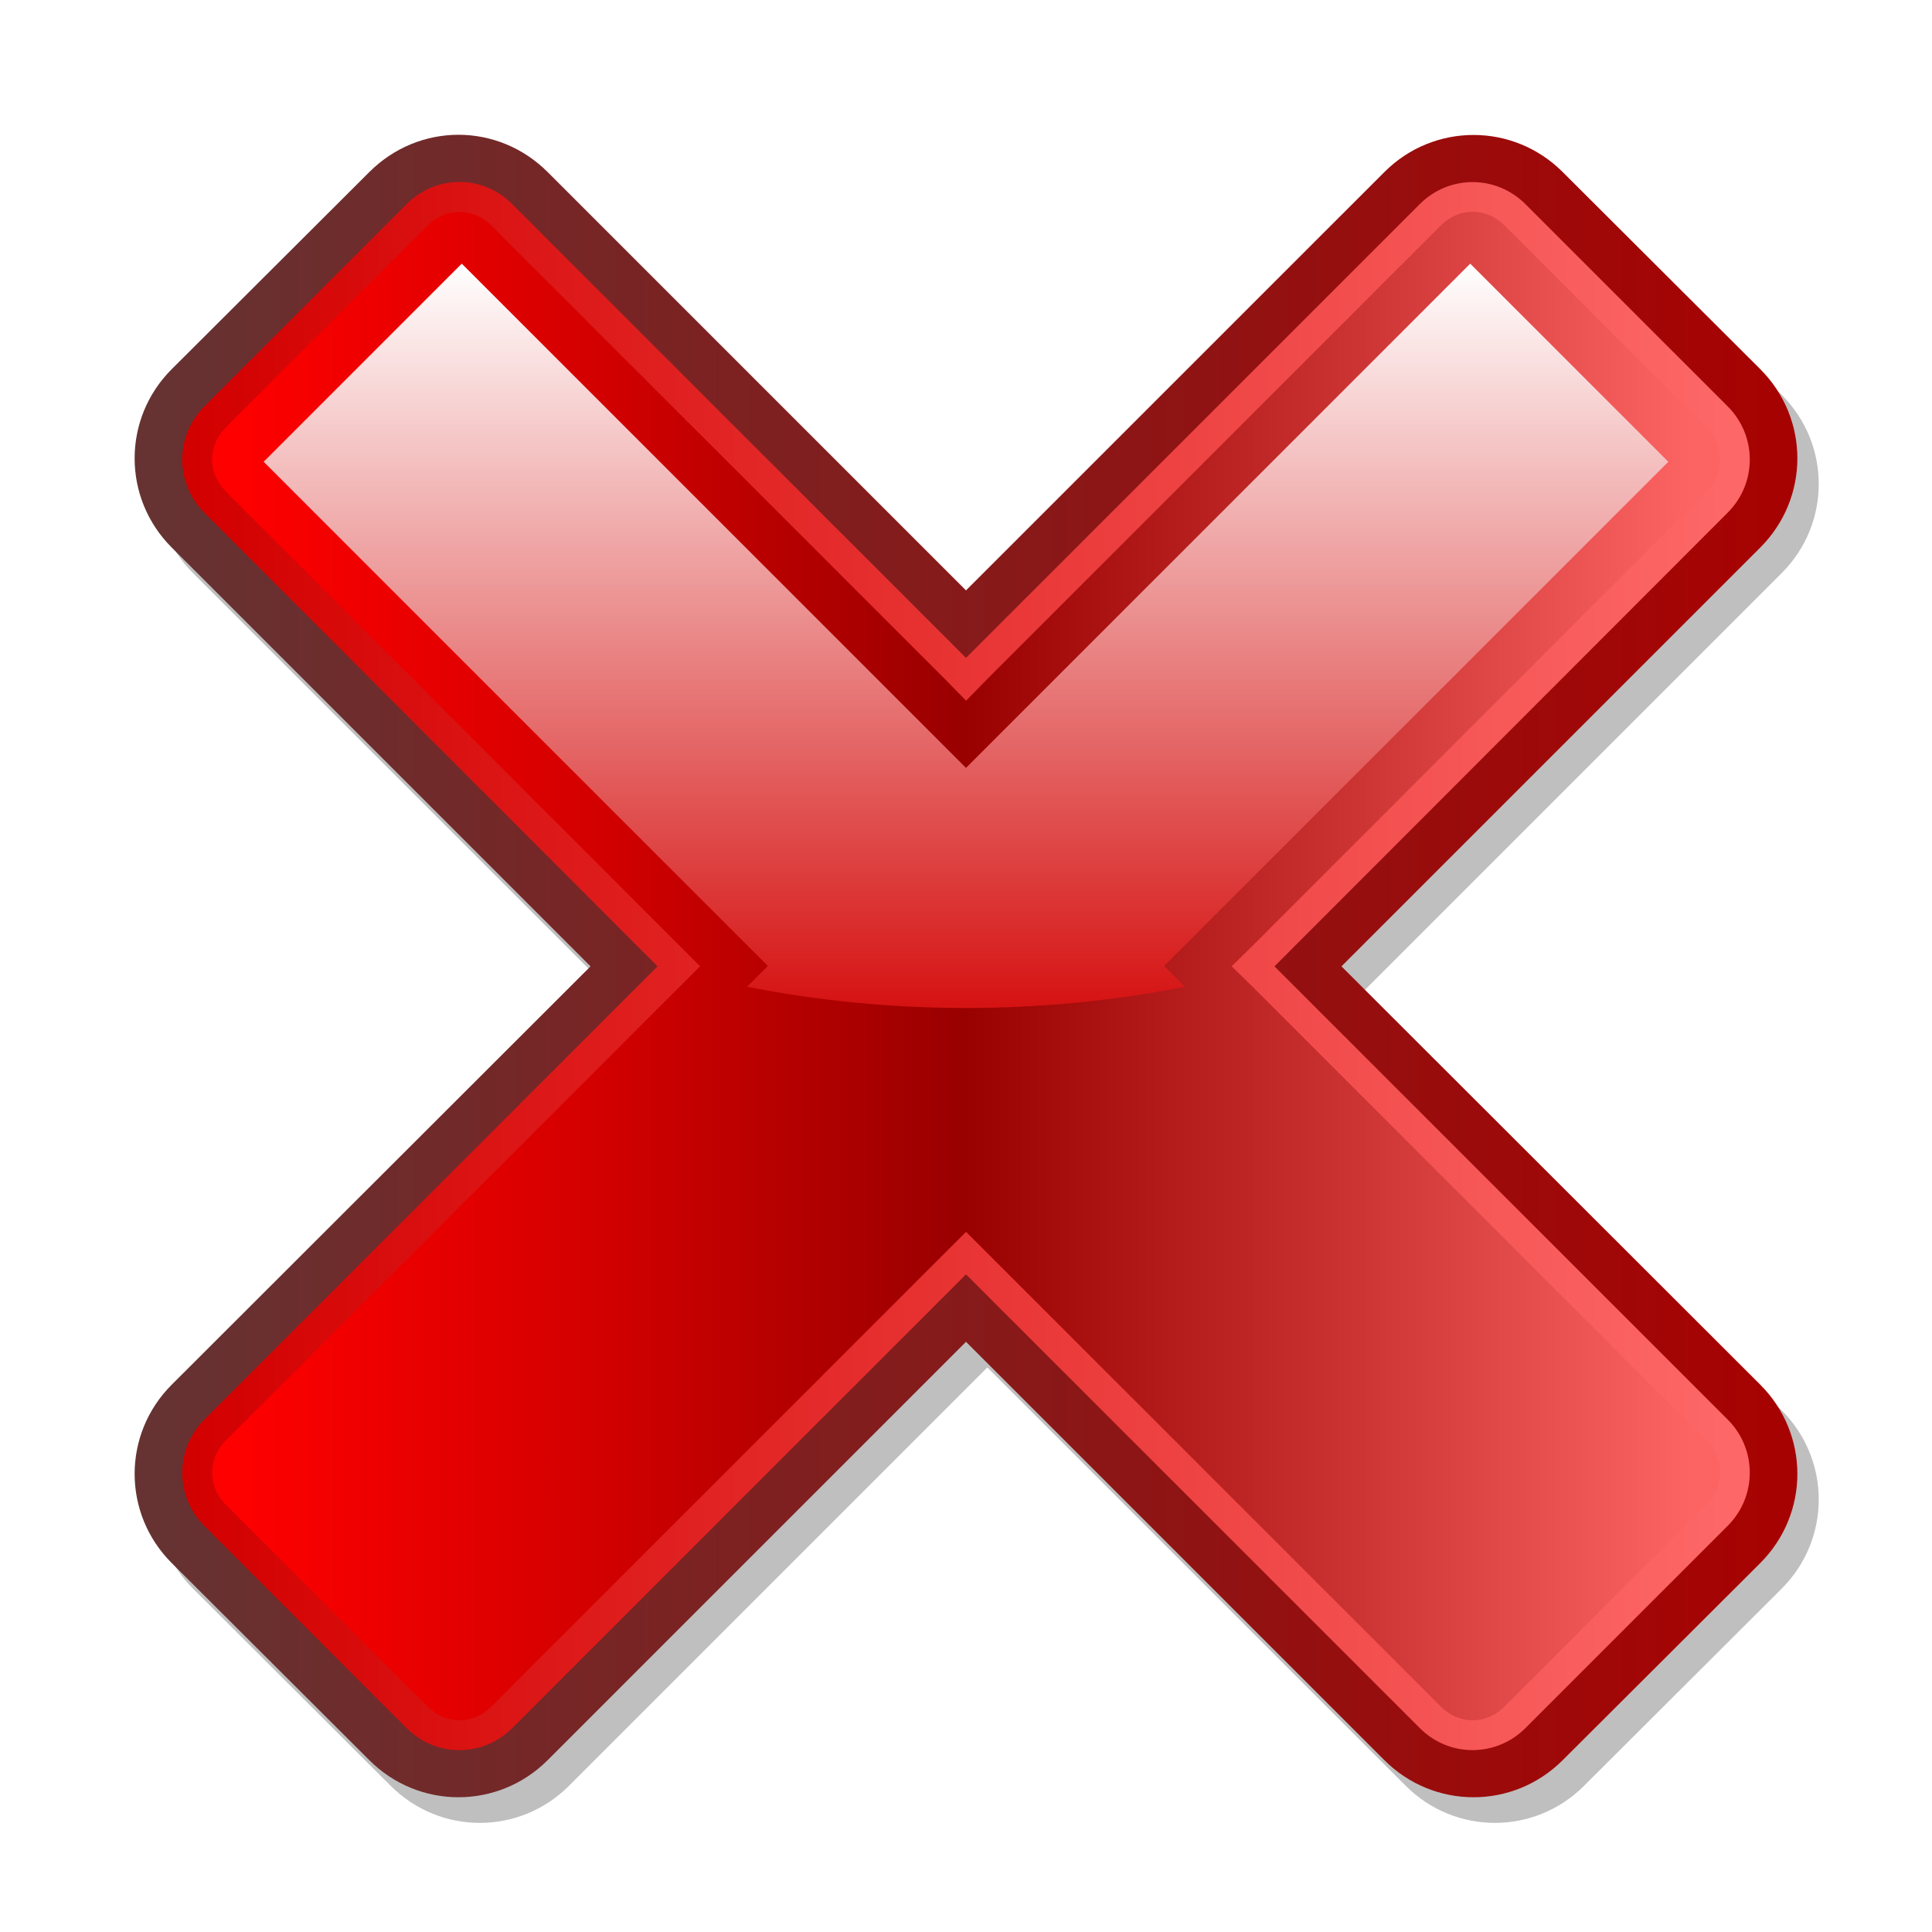 <?xml version="1.0" encoding="UTF-8" standalone="no"?>
<!-- Created with Inkscape (http://www.inkscape.org/) -->
<svg
   xmlns:svg="http://www.w3.org/2000/svg"
   xmlns="http://www.w3.org/2000/svg"
   xmlns:xlink="http://www.w3.org/1999/xlink"
   xmlns:inkscape="http://www.inkscape.org/namespaces/inkscape"
   version="1.0"
   width="128"
   height="128"
   id="svg2">
  <defs
     id="defs4">
    <linearGradient
       id="linearGradient3325">
      <stop
         id="stop3327"
         style="stop-color:#d61313;stop-opacity:1"
         offset="0" />
      <stop
         id="stop3329"
         style="stop-color:#ffffff;stop-opacity:1"
         offset="1" />
    </linearGradient>
    <linearGradient
       id="linearGradient3311">
      <stop
         id="stop3313"
         style="stop-color:#fe0000;stop-opacity:1"
         offset="0" />
      <stop
         id="stop3333"
         style="stop-color:#d20000;stop-opacity:1"
         offset="0.25" />
      <stop
         id="stop3319"
         style="stop-color:#990000;stop-opacity:1"
         offset="0.5" />
      <stop
         id="stop3335"
         style="stop-color:#c82f2f;stop-opacity:1"
         offset="0.75" />
      <stop
         id="stop3315"
         style="stop-color:#fc6363;stop-opacity:1"
         offset="1" />
    </linearGradient>
    <linearGradient
       id="linearGradient3303">
      <stop
         id="stop3305"
         style="stop-color:#d30000;stop-opacity:1"
         offset="0" />
      <stop
         id="stop3307"
         style="stop-color:#fd6767;stop-opacity:1"
         offset="1" />
    </linearGradient>
    <linearGradient
       id="linearGradient2485">
      <stop
         id="stop2487"
         style="stop-color:#663232;stop-opacity:1"
         offset="0" />
      <stop
         id="stop2489"
         style="stop-color:#a70202;stop-opacity:1"
         offset="1" />
    </linearGradient>
    <linearGradient
       x1="10.755"
       y1="98.848"
       x2="117.456"
       y2="98.848"
       id="linearGradient2521"
       xlink:href="#linearGradient2485"
       gradientUnits="userSpaceOnUse"
       gradientTransform="translate(81.714,353.849)" />
    <linearGradient
       x1="94.45"
       y1="452.076"
       x2="195.773"
       y2="452.076"
       id="linearGradient3309"
       xlink:href="#linearGradient3303"
       gradientUnits="userSpaceOnUse" />
    <linearGradient
       x1="97.564"
       y1="451.793"
       x2="193.688"
       y2="451.793"
       id="linearGradient3317"
       xlink:href="#linearGradient3311"
       gradientUnits="userSpaceOnUse" />
    <linearGradient
       x1="63.964"
       y1="66.584"
       x2="63.964"
       y2="17.37"
       id="linearGradient3331"
       xlink:href="#linearGradient3325"
       gradientUnits="userSpaceOnUse" />
    <filter
       id="filter3341">
      <feGaussianBlur
         id="feGaussianBlur3343"
         stdDeviation="1.102"
         inkscape:collect="always" />
    </filter>
  </defs>
  <g
     transform="translate(-81.714,-354.076)"
     id="layer1">
    <path
       d="M 113.504,364.703 C 111.368,364.703 109.235,365.535 107.598,367.172 L 94.504,380.234 C 91.23,383.509 91.23,388.773 94.504,392.047 L 122.254,419.797 L 94.504,447.516 C 91.23,450.79 91.23,456.054 94.504,459.328 L 107.598,472.391 C 110.872,475.665 116.136,475.665 119.411,472.391 L 147.129,444.672 L 174.848,472.391 C 178.122,475.665 183.386,475.665 186.661,472.391 L 199.754,459.328 C 203.029,456.054 203.029,450.79 199.754,447.516 L 172.004,419.797 L 199.754,392.047 C 203.029,388.773 203.029,383.509 199.754,380.234 L 186.661,367.172 C 183.386,363.898 178.122,363.898 174.848,367.172 L 147.129,394.891 L 119.411,367.172 C 117.774,365.535 115.641,364.703 113.504,364.703 z"
       id="path3337"
       style="opacity:0.5;fill:#000000;fill-opacity:1;fill-rule:evenodd;stroke:none;stroke-width:2;stroke-linecap:butt;stroke-linejoin:round;stroke-miterlimit:4;stroke-dasharray:none;stroke-dashoffset:7.2;stroke-opacity:1;filter:url(#filter3341)" />
    <path
       d="M 112.089,363.005 C 109.953,363.005 107.82,363.837 106.183,365.474 L 93.089,378.536 C 89.815,381.81 89.815,387.074 93.089,390.349 L 120.839,418.099 L 93.089,445.817 C 89.815,449.092 89.815,454.356 93.089,457.63 L 106.183,470.692 C 109.457,473.967 114.721,473.967 117.996,470.692 L 145.714,442.974 L 173.433,470.692 C 176.707,473.967 181.971,473.967 185.246,470.692 L 198.339,457.63 C 201.613,454.356 201.613,449.092 198.339,445.817 L 170.589,418.099 L 198.339,390.349 C 201.613,387.074 201.613,381.81 198.339,378.536 L 185.246,365.474 C 181.971,362.199 176.707,362.199 173.433,365.474 L 145.714,393.192 L 117.996,365.474 C 116.358,363.837 114.226,363.005 112.089,363.005 z"
       id="path2497"
       style="fill:url(#linearGradient2521);fill-opacity:1;fill-rule:evenodd;stroke:none;stroke-width:2;stroke-linecap:butt;stroke-linejoin:round;stroke-miterlimit:4;stroke-dasharray:none;stroke-dashoffset:7.2;stroke-opacity:1" />
    <path
       d="M 112.152,366.13 C 110.883,366.13 109.624,366.626 108.652,367.599 L 95.246,381.005 C 93.301,382.949 93.301,386.092 95.246,388.036 L 125.277,418.099 L 95.246,448.13 C 93.301,450.074 93.301,453.217 95.246,455.161 L 108.652,468.567 C 110.596,470.512 113.707,470.512 115.652,468.567 L 145.714,438.505 L 175.777,468.567 C 177.721,470.512 180.832,470.512 182.777,468.567 L 196.183,455.161 C 198.128,453.217 198.128,450.074 196.183,448.13 L 166.152,418.099 L 196.183,388.036 C 198.128,386.092 198.128,382.949 196.183,381.005 L 182.777,367.599 C 180.832,365.654 177.721,365.654 175.777,367.599 L 145.714,397.661 L 115.652,367.599 C 114.68,366.626 113.421,366.13 112.152,366.13 z"
       id="path2499"
       style="opacity:1;fill:url(#linearGradient3309);fill-opacity:1;fill-rule:evenodd;stroke:none;stroke-width:2;stroke-linecap:butt;stroke-linejoin:round;stroke-miterlimit:4;stroke-dasharray:none;stroke-dashoffset:7.2;stroke-opacity:1" />
    <path
       d="M 112.156,368.125 C 112.903,368.125 113.647,368.397 114.25,369 L 144.312,399.062 L 145.719,400.5 L 147.125,399.062 L 177.188,369 C 178.378,367.81 180.185,367.81 181.375,369 L 194.781,382.406 C 195.964,383.589 195.964,385.442 194.781,386.625 L 164.75,416.688 L 163.312,418.094 L 164.75,419.5 L 194.781,449.531 C 195.964,450.714 195.964,452.567 194.781,453.75 L 181.375,467.156 C 180.185,468.347 178.378,468.347 177.188,467.156 L 147.125,437.094 L 145.719,435.688 L 144.312,437.094 L 114.25,467.156 C 113.06,468.347 111.253,468.347 110.062,467.156 L 96.656,453.75 C 95.473,452.567 95.473,450.714 96.656,449.531 L 126.688,419.5 L 128.094,418.094 L 126.688,416.688 L 96.656,386.625 C 95.473,385.442 95.473,383.589 96.656,382.406 L 110.062,369 C 110.665,368.397 111.409,368.125 112.156,368.125 z"
       id="path2523"
       style="opacity:1;fill:url(#linearGradient3317);fill-opacity:1;fill-rule:evenodd;stroke:none;stroke-width:4;stroke-linecap:butt;stroke-linejoin:miter;stroke-miterlimit:4;stroke-dasharray:none;stroke-dashoffset:7.2;stroke-opacity:1" />
    <path
       d="M 30.594,17.469 L 17.469,30.594 L 50.875,64 L 49.5,65.375 C 54.189,66.302 59.041,66.781 64,66.781 C 68.959,66.781 73.811,66.302 78.5,65.375 L 77.125,64 L 110.531,30.594 L 97.406,17.469 L 64,50.875 L 30.594,17.469 z"
       transform="translate(81.714,354.076)"
       id="rect2468"
       style="opacity:1;fill:url(#linearGradient3331);fill-opacity:1;fill-rule:evenodd;stroke:none;stroke-width:2;stroke-linecap:butt;stroke-linejoin:round;stroke-miterlimit:4;stroke-dasharray:none;stroke-dashoffset:7.2;stroke-opacity:1" />
  </g>
</svg>

